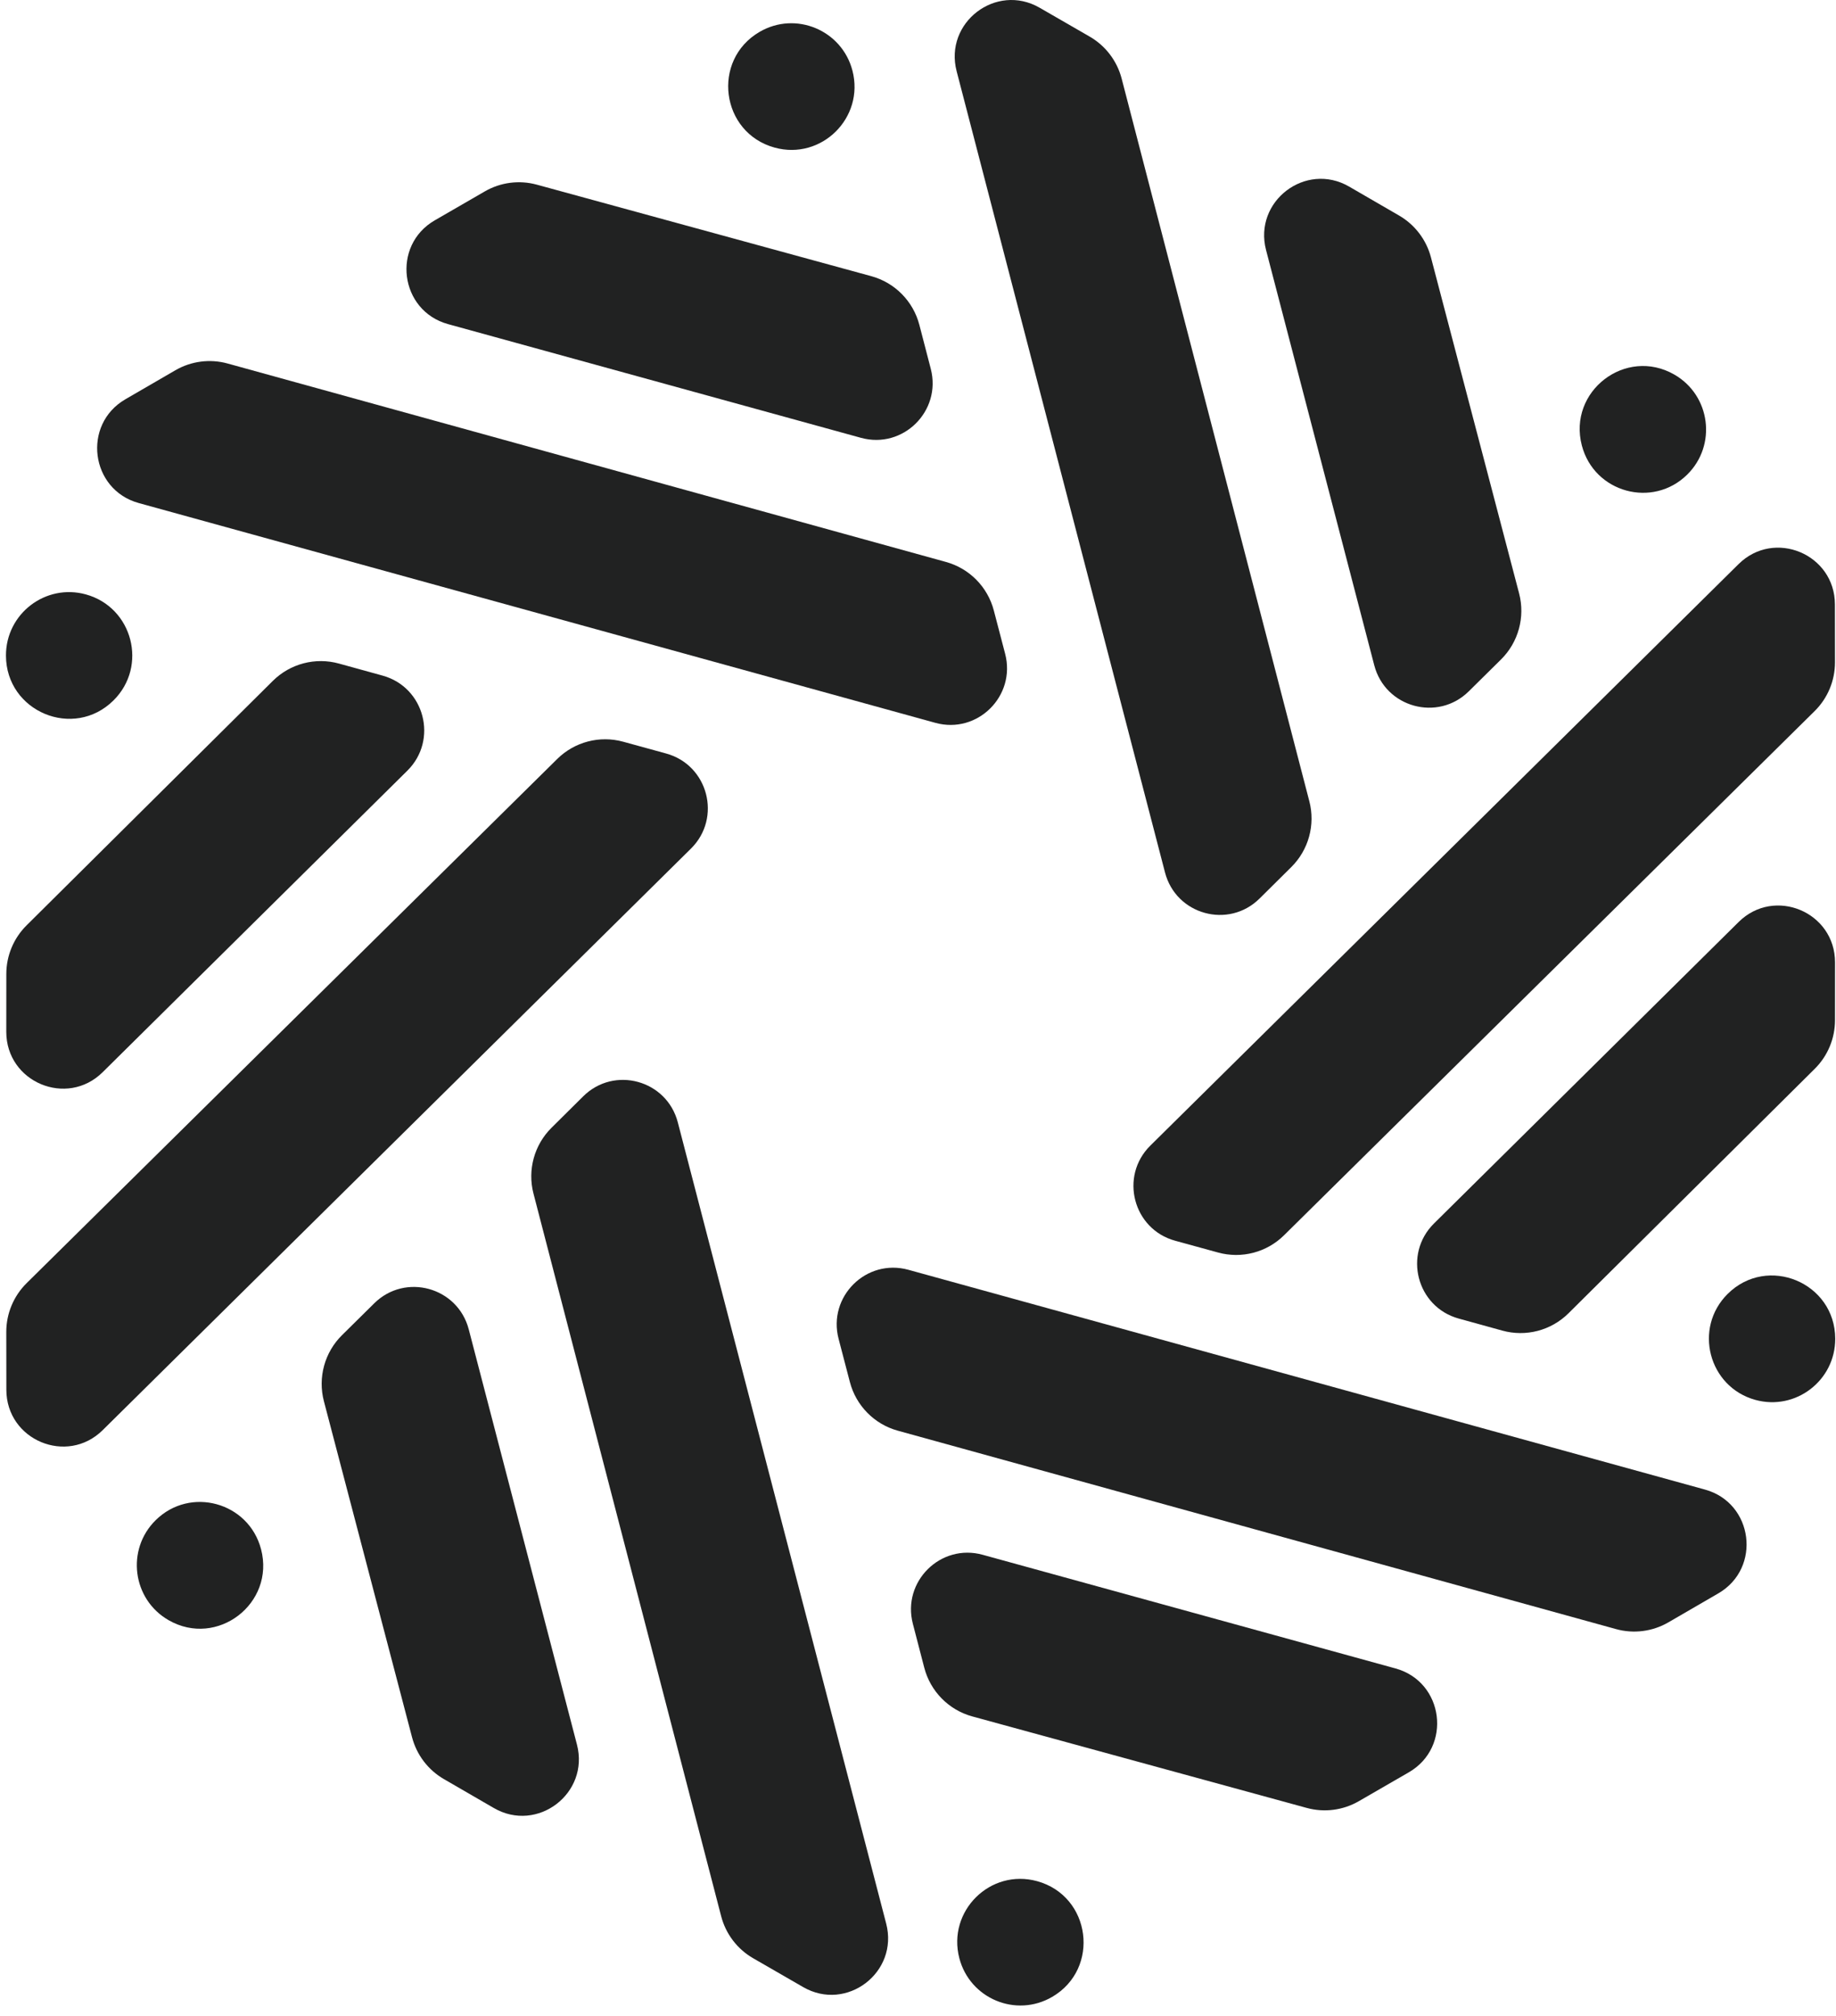 <svg width="154" height="169" viewBox="0 0 154 169" fill="none" xmlns="http://www.w3.org/2000/svg">
<path d="M75.302 119.954C73.335 119.411 71.805 117.858 71.287 115.88L70.34 112.256C69.413 108.711 72.666 105.492 76.193 106.465L143.011 124.893C147.071 126.012 147.774 131.48 144.13 133.595L139.939 136.026C138.611 136.796 137.03 137 135.551 136.591L75.302 119.954Z" fill="#212222"/>
<path d="M81.556 143.913C79.579 143.372 78.041 141.813 77.525 139.826L76.568 136.143C75.648 132.602 78.898 129.389 82.421 130.359L117.055 139.891C121.121 141.01 121.821 146.488 118.169 148.598L113.975 151.02C112.653 151.784 111.081 151.987 109.609 151.585L81.556 143.913Z" fill="#212222"/>
<path d="M88.253 167.429C85.224 169.194 81.349 167.578 80.466 164.18C79.439 160.231 83.061 156.647 86.99 157.725C91.519 158.969 92.313 165.064 88.253 167.429Z" fill="#212222"/>
<path d="M44.747 100.075C44.233 98.096 44.81 95.992 46.262 94.555L48.92 91.92C51.521 89.344 55.931 90.557 56.853 94.103L74.332 161.285C75.394 165.368 71.019 168.712 67.369 166.607L63.172 164.187C61.842 163.42 60.875 162.15 60.489 160.662L44.747 100.075Z" fill="#212222"/>
<path d="M27.169 117.487C26.648 115.501 27.226 113.388 28.686 111.947L31.391 109.275C33.992 106.705 38.395 107.919 39.318 111.46L48.394 146.274C49.459 150.361 45.075 153.708 41.424 151.594L37.233 149.167C35.912 148.402 34.95 147.14 34.562 145.661L27.169 117.487Z" fill="#212222"/>
<path d="M14.14 135.842C11.099 134.096 10.559 129.926 13.055 127.461C15.955 124.596 20.864 125.946 21.897 129.894C23.087 134.445 18.214 138.182 14.14 135.842Z" fill="#212222"/>
<path d="M46.74 63.635C48.194 62.199 50.301 61.648 52.27 62.188L55.876 63.178C59.404 64.146 60.56 68.578 57.956 71.151L8.615 119.908C5.617 122.871 0.539 120.747 0.533 116.528L0.527 111.677C0.525 110.14 1.14 108.666 2.232 107.587L46.74 63.635Z" fill="#212222"/>
<path d="M22.883 57.09C24.339 55.645 26.455 55.09 28.431 55.636L32.094 56.647C35.616 57.619 36.768 62.045 34.168 64.617L8.611 89.898C5.611 92.866 0.525 90.735 0.527 86.511L0.53 81.661C0.531 80.132 1.141 78.667 2.225 77.591L22.883 57.09Z" fill="#212222"/>
<path d="M0.5 54.97C0.489 51.459 3.824 48.906 7.203 49.838C11.13 50.922 12.417 55.856 9.52 58.726C6.181 62.034 0.515 59.675 0.5 54.97Z" fill="#212222"/>
<path d="M79.346 47.117C81.314 47.66 82.844 49.212 83.361 51.19L84.309 54.815C85.236 58.359 81.982 61.578 78.456 60.606L11.637 42.178C7.577 41.058 6.874 35.59 10.518 33.476L14.709 31.045C16.037 30.275 17.618 30.071 19.098 30.48L79.346 47.117Z" fill="#212222"/>
<path d="M73.084 23.156C75.061 23.697 76.598 25.255 77.115 27.242L78.072 30.925C78.992 34.467 75.742 37.679 72.219 36.71L37.585 27.177C33.519 26.058 32.818 20.581 36.471 18.471L40.665 16.048C41.987 15.284 43.559 15.081 45.031 15.484L73.084 23.156Z" fill="#212222"/>
<path d="M63.713 2.672C66.743 0.907 70.618 2.523 71.501 5.921C72.528 9.87 68.906 13.454 64.977 12.376C60.447 11.133 59.654 5.037 63.713 2.672Z" fill="#212222"/>
<path d="M109.825 67.181C110.339 69.16 109.762 71.263 108.31 72.701L105.651 75.335C103.051 77.912 98.641 76.698 97.719 73.153L80.24 5.97C79.178 1.888 83.553 -1.456 87.203 0.649L91.4 3.069C92.73 3.836 93.697 5.106 94.083 6.594L109.825 67.184V67.181Z" fill="#212222"/>
<path d="M127.419 49.752C127.94 51.738 127.361 53.852 125.902 55.293L123.197 57.965C120.595 60.534 116.193 59.321 115.27 55.78L106.194 20.965C105.128 16.878 109.513 13.531 113.163 15.645L117.354 18.073C118.676 18.838 119.637 20.1 120.025 21.578L127.419 49.752Z" fill="#212222"/>
<path d="M140.439 31.406C143.48 33.152 144.02 37.322 141.525 39.788C138.624 42.653 133.715 41.302 132.682 37.354C131.492 32.803 136.365 29.067 140.439 31.406Z" fill="#212222"/>
<path d="M107.703 103.571C106.249 105.007 104.142 105.558 102.173 105.018L98.566 104.028C95.039 103.06 93.883 98.628 96.487 96.054L145.827 47.298C148.825 44.335 153.904 46.459 153.909 50.678L153.915 55.529C153.917 57.066 153.303 58.54 152.21 59.619L107.703 103.571Z" fill="#212222"/>
<path d="M131.563 110.111C130.107 111.556 127.991 112.111 126.015 111.565L122.352 110.554C118.83 109.582 117.679 105.156 120.278 102.584L145.835 77.303C148.836 74.335 153.921 76.466 153.919 80.69L153.916 85.54C153.916 87.069 153.305 88.534 152.221 89.61L131.563 110.111Z" fill="#212222"/>
<path d="M153.935 112.241C153.946 115.752 150.612 118.305 147.233 117.373C143.305 116.289 142.019 111.355 144.915 108.485C148.254 105.177 153.921 107.536 153.935 112.241Z" fill="#212222"/>
</svg>

